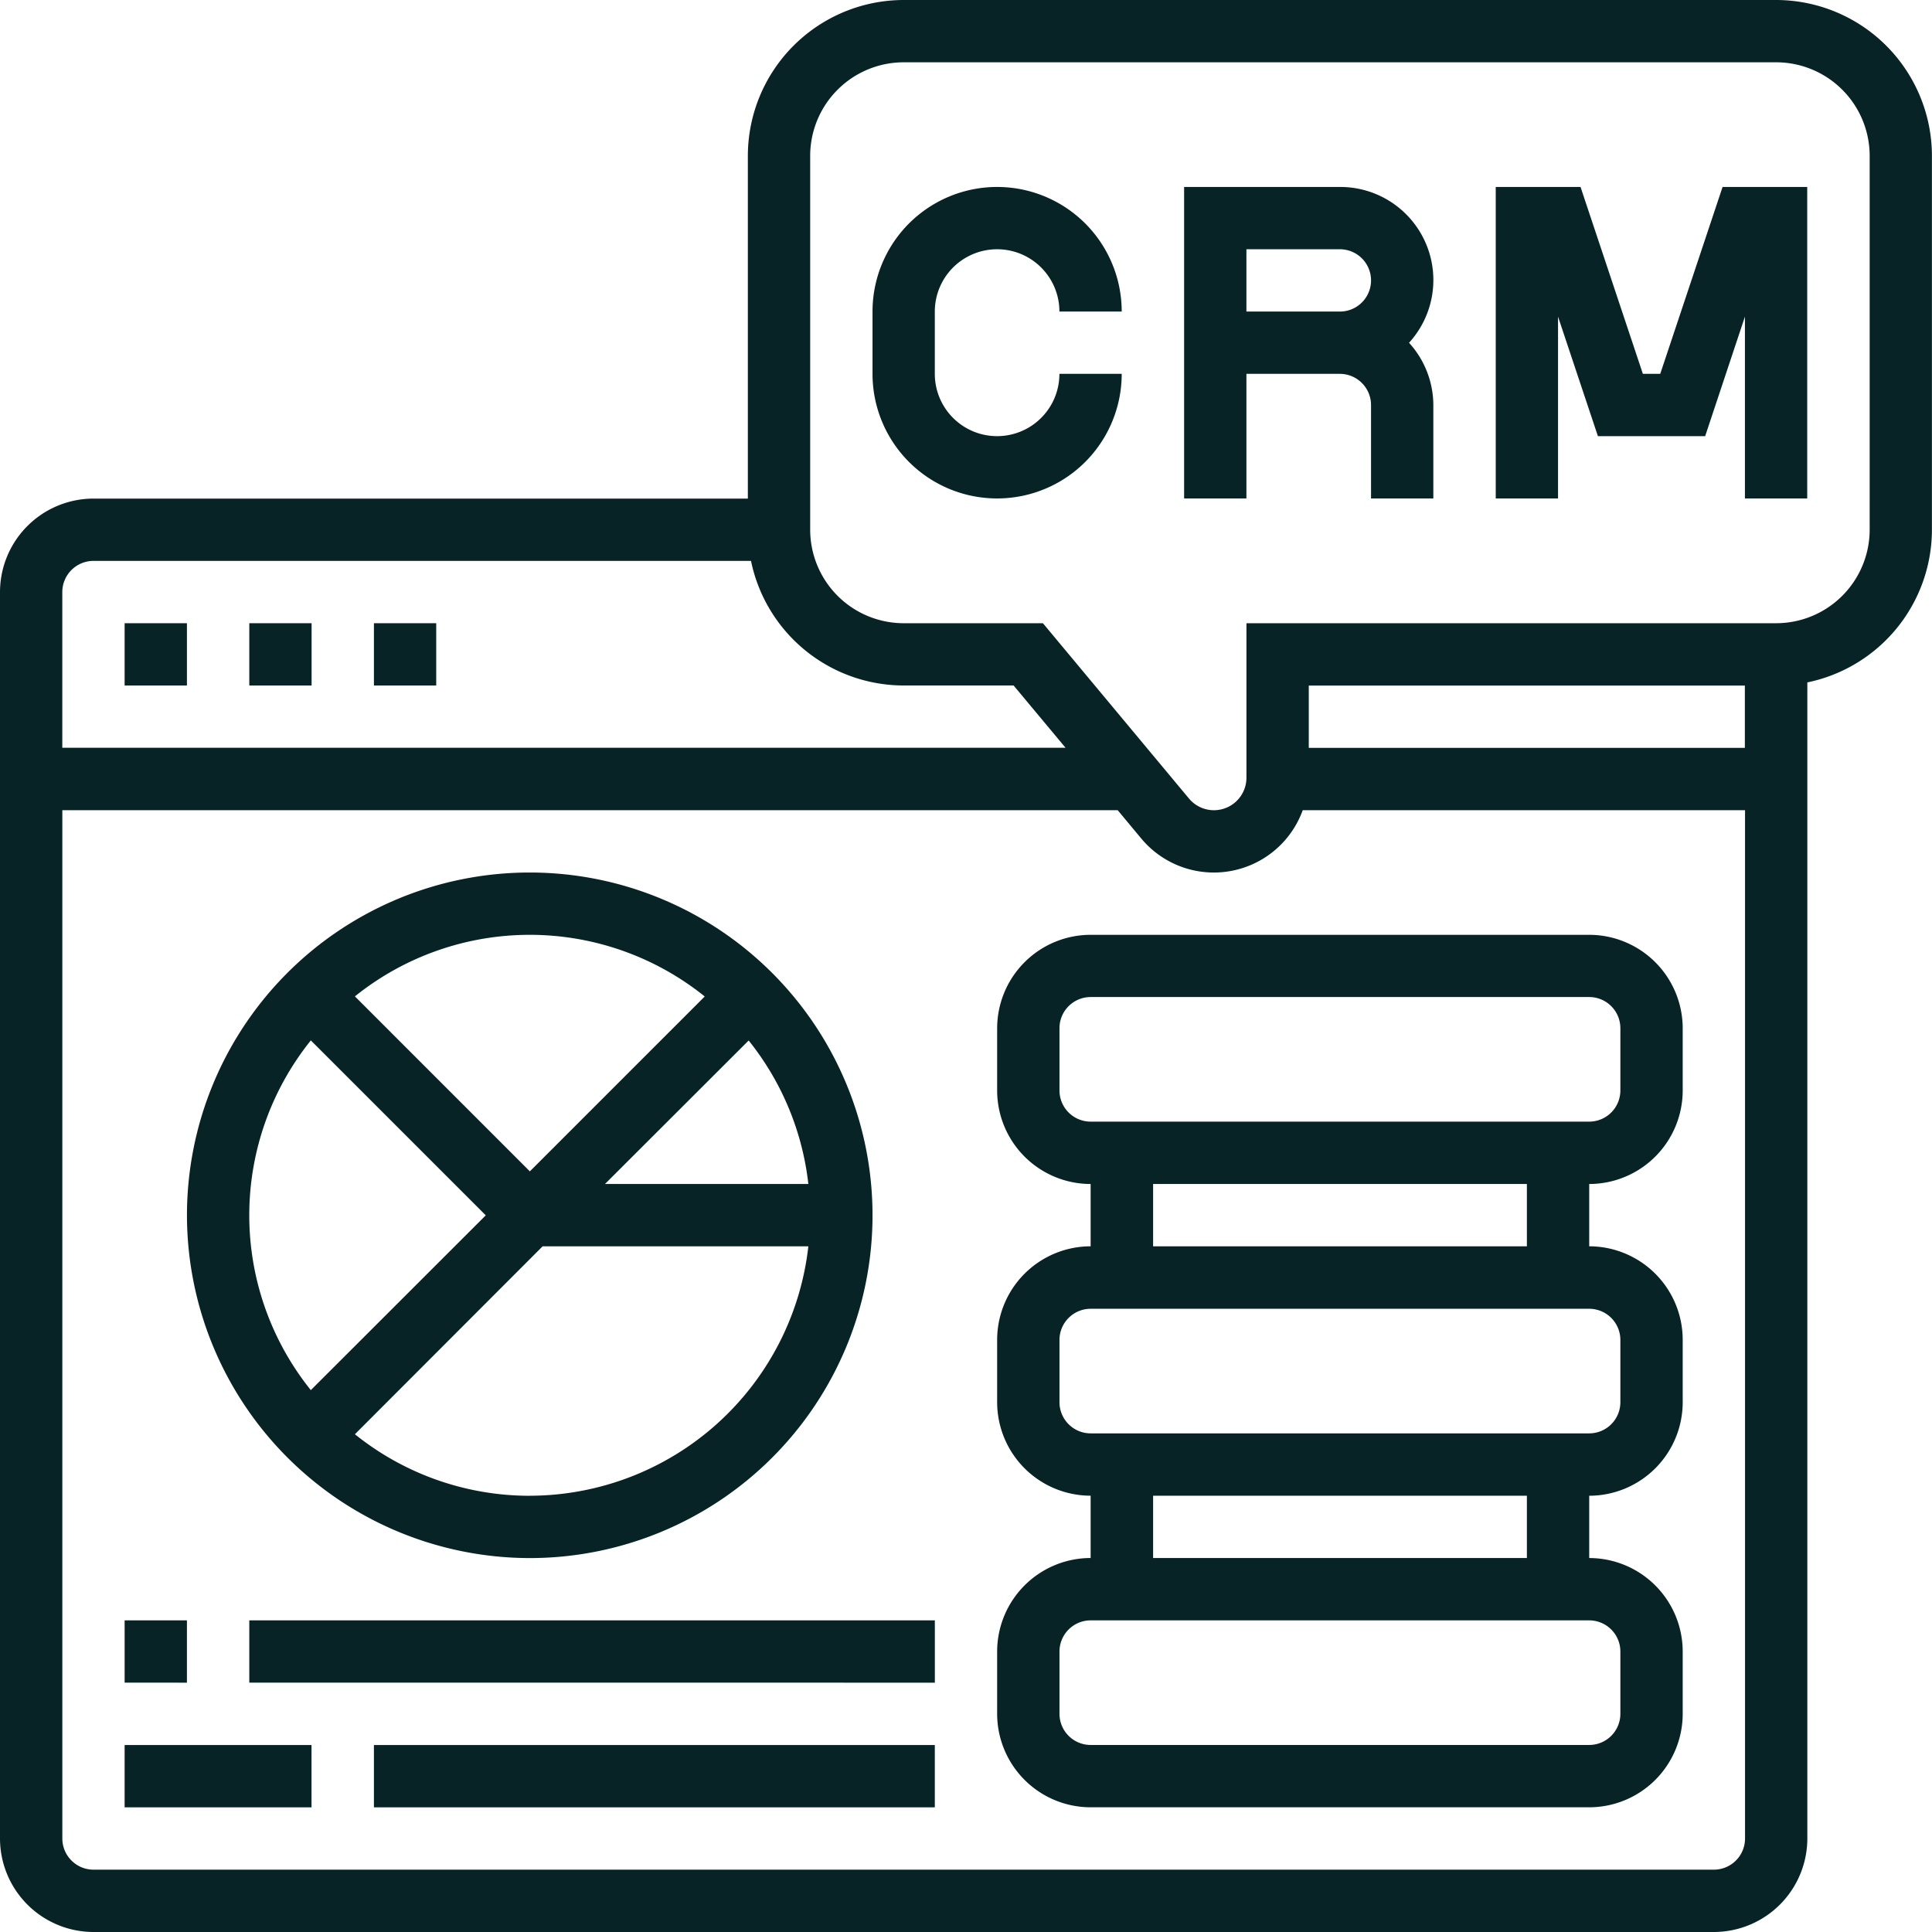 <svg xmlns="http://www.w3.org/2000/svg" width="52.722" height="52.722" viewBox="0 0 52.722 52.722">
  <g id="crm_2464106" transform="translate(-1 -1)">
    <path id="Path_32" data-name="Path 32" d="M32.4,8.7a1.7,1.7,0,0,1,1.7,1.7h1.7a3.4,3.4,0,1,0-6.8,0v1.7a3.4,3.4,0,1,0,6.8,0H34.1a1.7,1.7,0,1,1-3.4,0V10.4A1.7,1.7,0,0,1,32.4,8.7Z" transform="translate(-4.19 -0.898)" fill="#082326"/>
    <path id="Path_33" data-name="Path 33" d="M43.252,7H39v8.5h1.7V12.1h2.551a.852.852,0,0,1,.85.85V15.5h1.7V12.952a2.535,2.535,0,0,0-.663-1.7A2.54,2.54,0,0,0,43.252,7ZM40.7,10.4V8.7h2.551a.85.85,0,0,1,0,1.7Z" transform="translate(-5.687 -0.898)" fill="#082326"/>
    <path id="Path_34" data-name="Path 34" d="M53.489,12.1h-.474L51.314,7H49v8.5h1.7V10.539L51.788,13.8h2.927L55.8,10.539V15.5h1.7V7H55.19Z" transform="translate(-7.183 -0.898)" fill="#082326"/>
    <path id="Path_35" data-name="Path 35" d="M5,21H6.7v1.7H5Z" transform="translate(-0.599 -2.993)" fill="#082326"/>
    <path id="Path_36" data-name="Path 36" d="M9,21h1.7v1.7H9Z" transform="translate(-1.197 -2.993)" fill="#082326"/>
    <path id="Path_37" data-name="Path 37" d="M13,21h1.7v1.7H13Z" transform="translate(-1.796 -2.993)" fill="#082326"/>
    <path id="Path_38" data-name="Path 38" d="M49.157,31H35.551A2.554,2.554,0,0,0,33,33.551v1.7A2.554,2.554,0,0,0,35.551,37.8v1.7A2.554,2.554,0,0,0,33,42.055v1.7a2.554,2.554,0,0,0,2.551,2.551v1.7A2.554,2.554,0,0,0,33,50.558v1.7a2.554,2.554,0,0,0,2.551,2.551H49.157a2.554,2.554,0,0,0,2.551-2.551v-1.7a2.554,2.554,0,0,0-2.551-2.551v-1.7a2.554,2.554,0,0,0,2.551-2.551v-1.7A2.554,2.554,0,0,0,49.157,39.5V37.8a2.554,2.554,0,0,0,2.551-2.551v-1.7A2.554,2.554,0,0,0,49.157,31Zm.85,19.558v1.7a.851.851,0,0,1-.85.85H35.551a.851.851,0,0,1-.85-.85v-1.7a.851.851,0,0,1,.85-.85H49.157A.851.851,0,0,1,50.007,50.558Zm-2.551-2.551h-10.2v-1.7h10.2Zm2.551-5.952v1.7a.851.851,0,0,1-.85.85H35.551a.851.851,0,0,1-.85-.85v-1.7a.851.851,0,0,1,.85-.85H49.157A.851.851,0,0,1,50.007,42.055ZM47.456,39.5h-10.2V37.8h10.2Zm2.551-4.252a.851.851,0,0,1-.85.85H35.551a.851.851,0,0,1-.85-.85v-1.7a.851.851,0,0,1,.85-.85H49.157a.851.851,0,0,1,.85.85Z" transform="translate(-4.789 -4.49)" fill="#082326"/>
    <path id="Path_39" data-name="Path 39" d="M49.47,1H25.66a4.257,4.257,0,0,0-4.252,4.252v9.354H3.551A2.554,2.554,0,0,0,1,17.157V51.171a2.554,2.554,0,0,0,2.551,2.551H47.769a2.554,2.554,0,0,0,2.551-2.551V19.622a4.259,4.259,0,0,0,3.4-4.166V5.252A4.257,4.257,0,0,0,49.47,1ZM3.551,16.306H21.494a4.259,4.259,0,0,0,4.166,3.4h3l1.418,1.7H2.7V17.157A.852.852,0,0,1,3.551,16.306ZM47.769,52.021H3.551a.851.851,0,0,1-.85-.85V23.109H31.5l.641.77a2.579,2.579,0,0,0,4.409-.77H48.62V51.171A.851.851,0,0,1,47.769,52.021ZM36.715,21.408v-1.7h11.9v1.7Zm15.306-5.952a2.554,2.554,0,0,1-2.551,2.551H35.014v4.215a.887.887,0,0,1-1.569.568L29.46,18.007h-3.8a2.554,2.554,0,0,1-2.551-2.551V5.252A2.554,2.554,0,0,1,25.66,2.7H49.47a2.554,2.554,0,0,1,2.551,2.551Z" fill="#082326"/>
    <path id="Path_40" data-name="Path 40" d="M16.354,47.708A9.354,9.354,0,1,0,7,38.354,9.365,9.365,0,0,0,16.354,47.708Zm0-1.7a7.609,7.609,0,0,1-4.771-1.679L16.706,39.2h7.251A7.662,7.662,0,0,1,16.354,46.007Zm5.974-12.424A7.616,7.616,0,0,1,23.957,37.5h-5.55Zm-1.2-1.2-4.771,4.771L11.583,32.38a7.617,7.617,0,0,1,9.543,0Zm-10.745,1.2,4.771,4.771L10.38,43.125a7.617,7.617,0,0,1,0-9.543Z" transform="translate(-0.898 -4.19)" fill="#082326"/>
    <path id="Path_41" data-name="Path 41" d="M5,53H6.7v1.7H5Z" transform="translate(-0.599 -7.782)" fill="#082326"/>
    <path id="Path_42" data-name="Path 42" d="M9,53H27.708v1.7H9Z" transform="translate(-1.197 -7.782)" fill="#082326"/>
    <path id="Path_43" data-name="Path 43" d="M5,57h5.1v1.7H5Z" transform="translate(-0.599 -8.38)" fill="#082326"/>
    <path id="Path_44" data-name="Path 44" d="M13,57H28.306v1.7H13Z" transform="translate(-1.796 -8.38)" fill="#082326"/>
  </g>
</svg>
